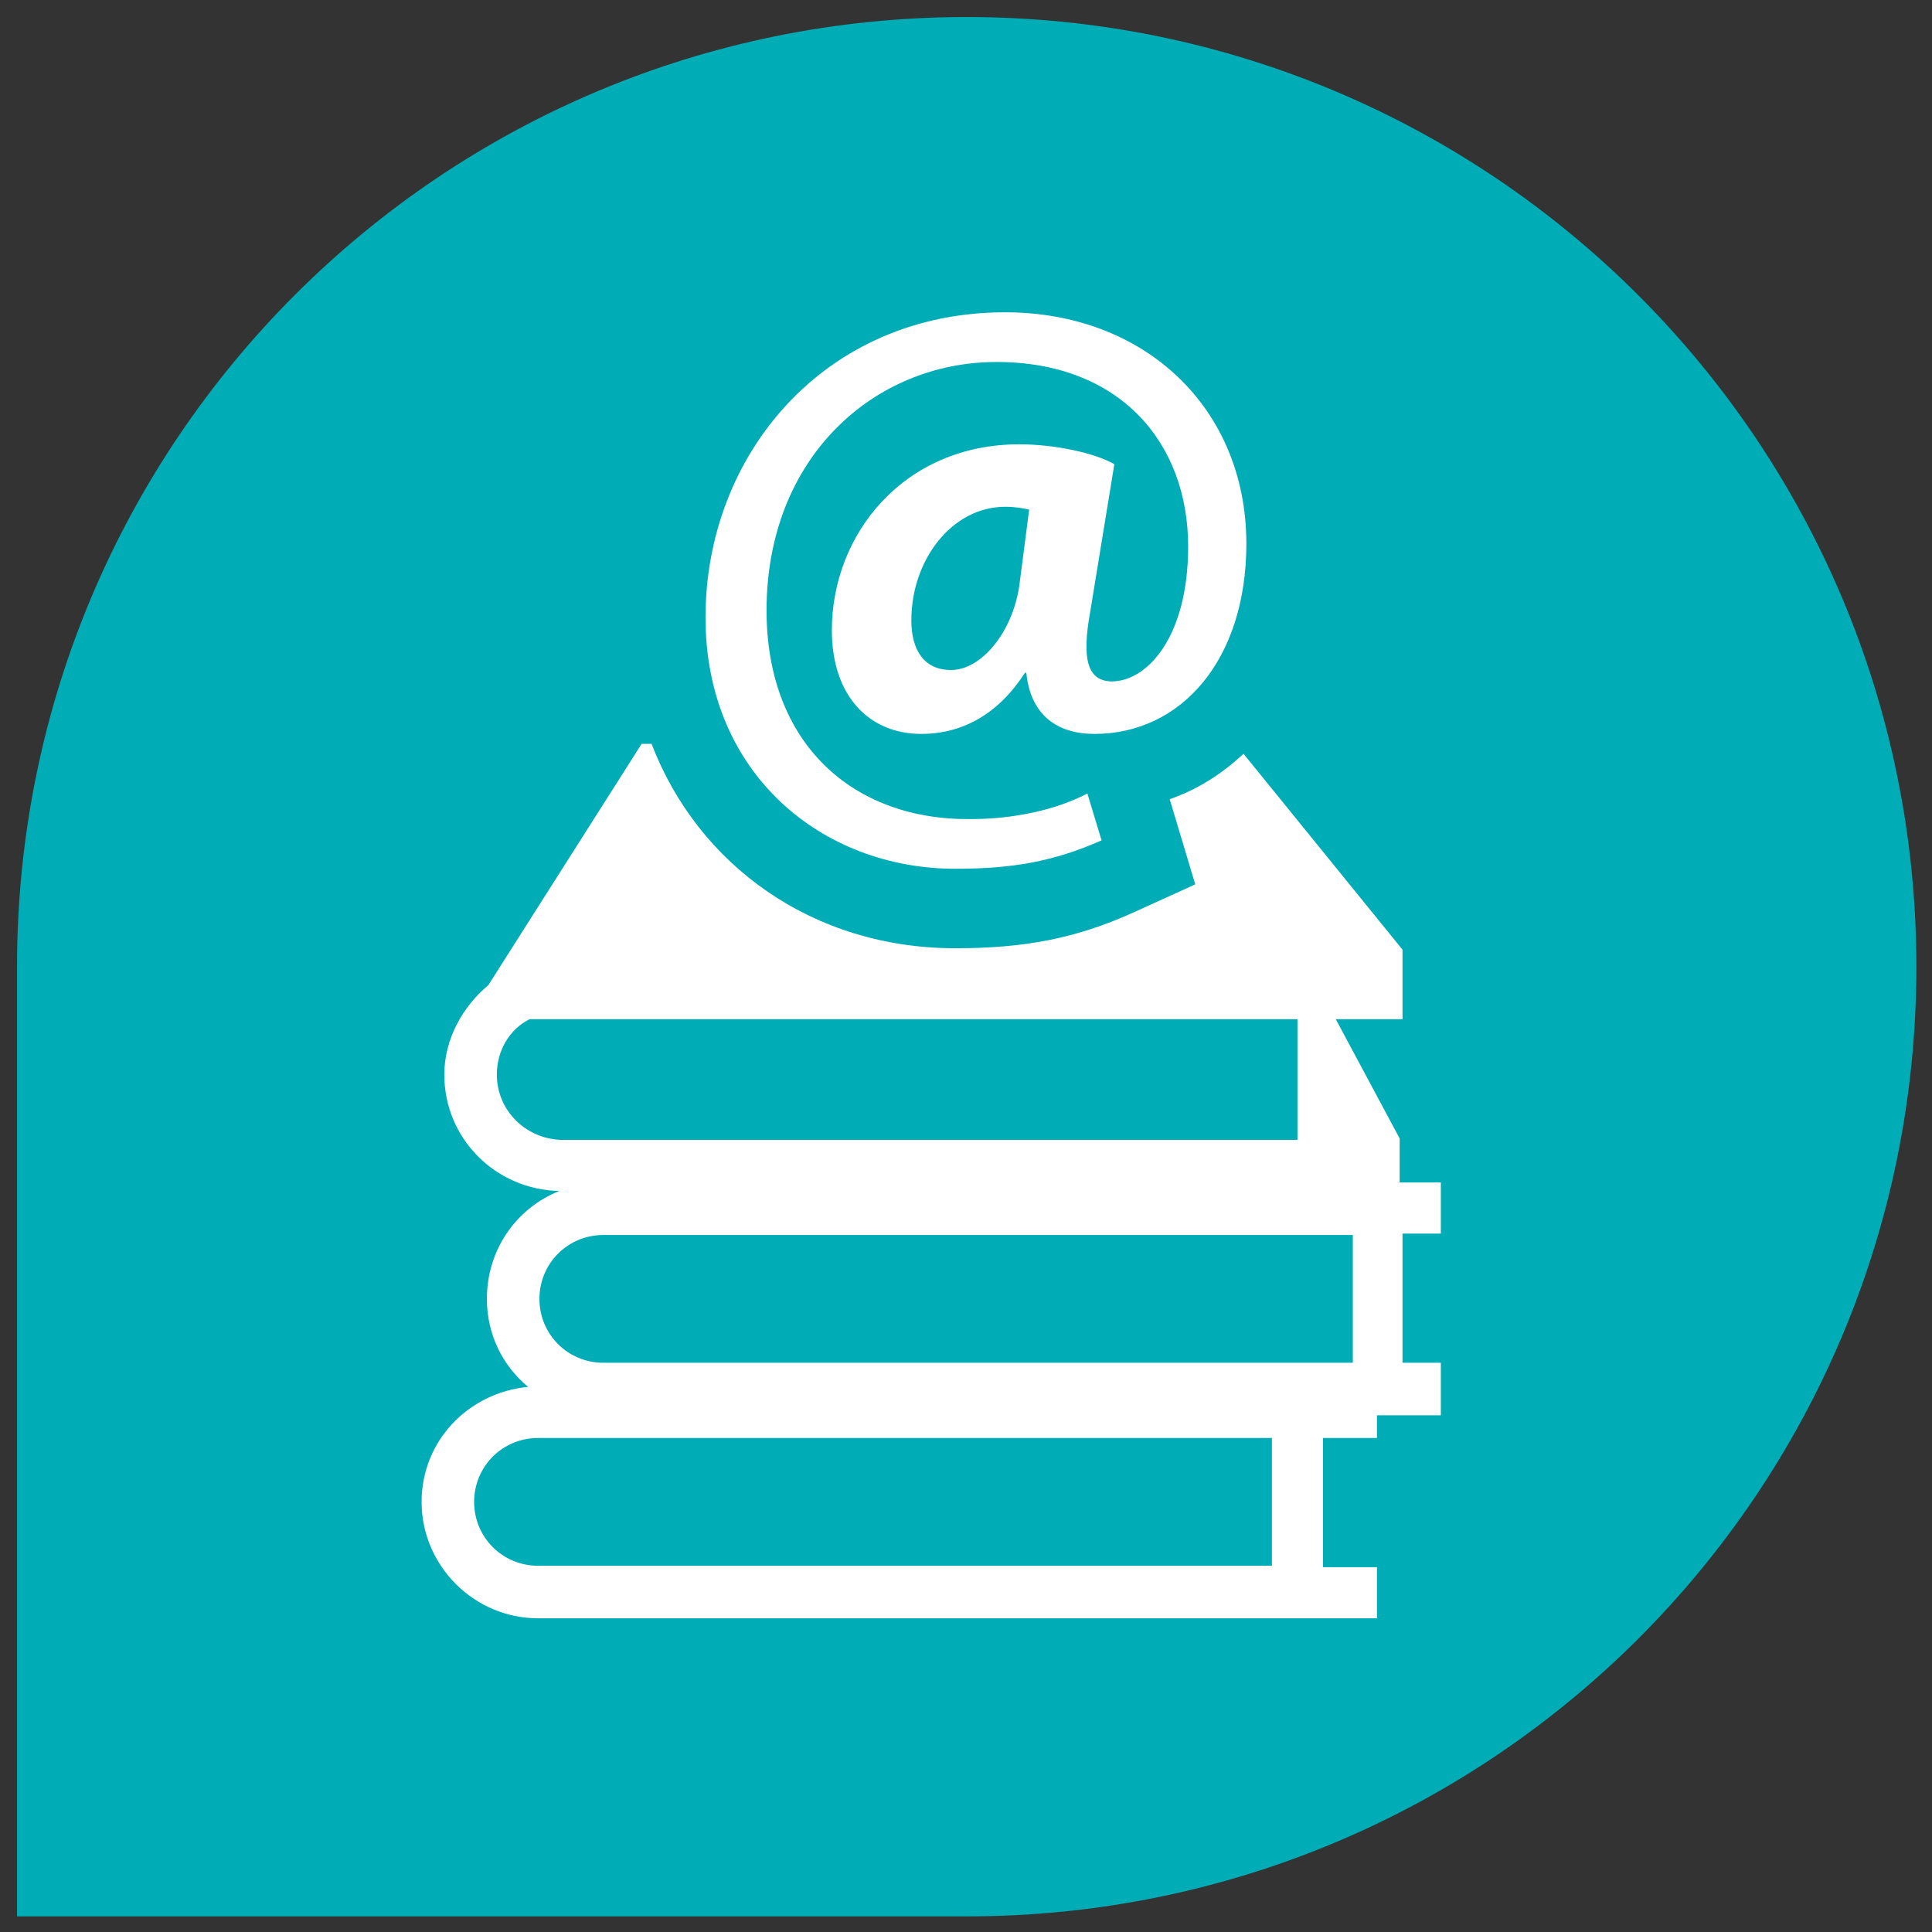 <?xml version="1.0" encoding="utf-8"?>
<!-- Generator: Adobe Illustrator 19.1.0, SVG Export Plug-In . SVG Version: 6.00 Build 0)  -->
<svg version="1.1" id="Layer_1" xmlns="http://www.w3.org/2000/svg" xmlns:xlink="http://www.w3.org/1999/xlink" x="0px" y="0px"
	 viewBox="0 0 136.1 136.1" enable-background="new 0 0 136.1 136.1" xml:space="preserve">
<rect x="0" y="0" width="136.1" height="136.1" fill="#333333" stroke="none"/>
<g>
	<g>
		<path fill="#00ADB6" d="M68.1,1.2c36.9,0,66.9,29.9,66.9,66.9s-29.9,66.9-66.9,66.9c-18.5,0-66.9,0-66.9,0s0-48.4,0-66.9
			C1.2,31.1,31.1,1.2,68.1,1.2z"/>
	</g>
	<g>
		<path fill="#FFFFFF" d="M98.6,83.3v-3.1l-4.5-8.4h4.7v-4.9L87.6,53.1c-1.5,1.4-3.2,2.5-5.2,3.2l1.8,6l-4.4,2
			c-4,1.8-7.6,2.5-12.5,2.5c-10,0-18.1-5.8-21.4-14.4h-0.7l-10.8,17c-1.8,1.5-3.1,3.8-3.1,6.3c0,4.5,3.6,8.1,8.1,8.2
			c-3,1.2-5.1,4.1-5.1,7.6c0,2.5,1.1,4.7,2.9,6.2c-4.2,0.4-7.5,3.8-7.5,8.1c0,4.5,3.7,8.2,8.2,8.2H97v-3.6h-3.8v-9.1H97v-1.6h4.5V96
			h-2.7v-9.1h2.7v-3.6H98.6z M35,75.7c0-1.7,0.9-3.2,2.3-3.9h54.1v8.5H39.5C37,80.2,35,78.2,35,75.7L35,75.7z M89.6,110.3H37.9
			c-2.5,0-4.5-2-4.5-4.5c0-2.5,2-4.5,4.5-4.5h51.7V110.3z M95.2,96H42.5c-2.5,0-4.5-2-4.5-4.5c0-2.5,2-4.5,4.5-4.5h52.8V96z
			 M95.2,96"/>
		<path fill="#FFFFFF" d="M78.5,32.7c-1.4-0.8-4.2-1.4-6.7-1.4c-8.1,0-13.2,6.3-13.2,13.1c0,4.6,2.6,7.3,6.3,7.3
			c3,0,5.5-1.5,7.3-4.3h0.1c0.3,3,2.2,4.3,4.8,4.3c6.1,0,10.7-5.2,10.7-13.4c0-9.5-7.1-16.3-17-16.3c-12.7,0-21.1,10-21.1,21.5
			c0,11,8.2,17.7,17.6,17.7c4,0,6.9-0.5,10.3-2l-1-3.3c-2.3,1.2-5.3,1.8-8.2,1.8C60.1,57.8,54,52.4,54,43c0-10.8,7.6-17.5,16.2-17.5
			c8.7,0,13.5,5.7,13.5,13c0,6.5-3,9.6-5.5,9.5c-1.6-0.1-2-1.6-1.4-4.9L78.5,32.7z M71.8,41.3c-0.5,3.3-2.7,5.9-4.8,5.9
			c-1.9,0-2.8-1.4-2.8-3.5c0-4.3,2.9-8,6.6-8c0.7,0,1.3,0.1,1.7,0.2L71.8,41.3z M71.8,41.3"/>
	</g>
</g>
</svg>

